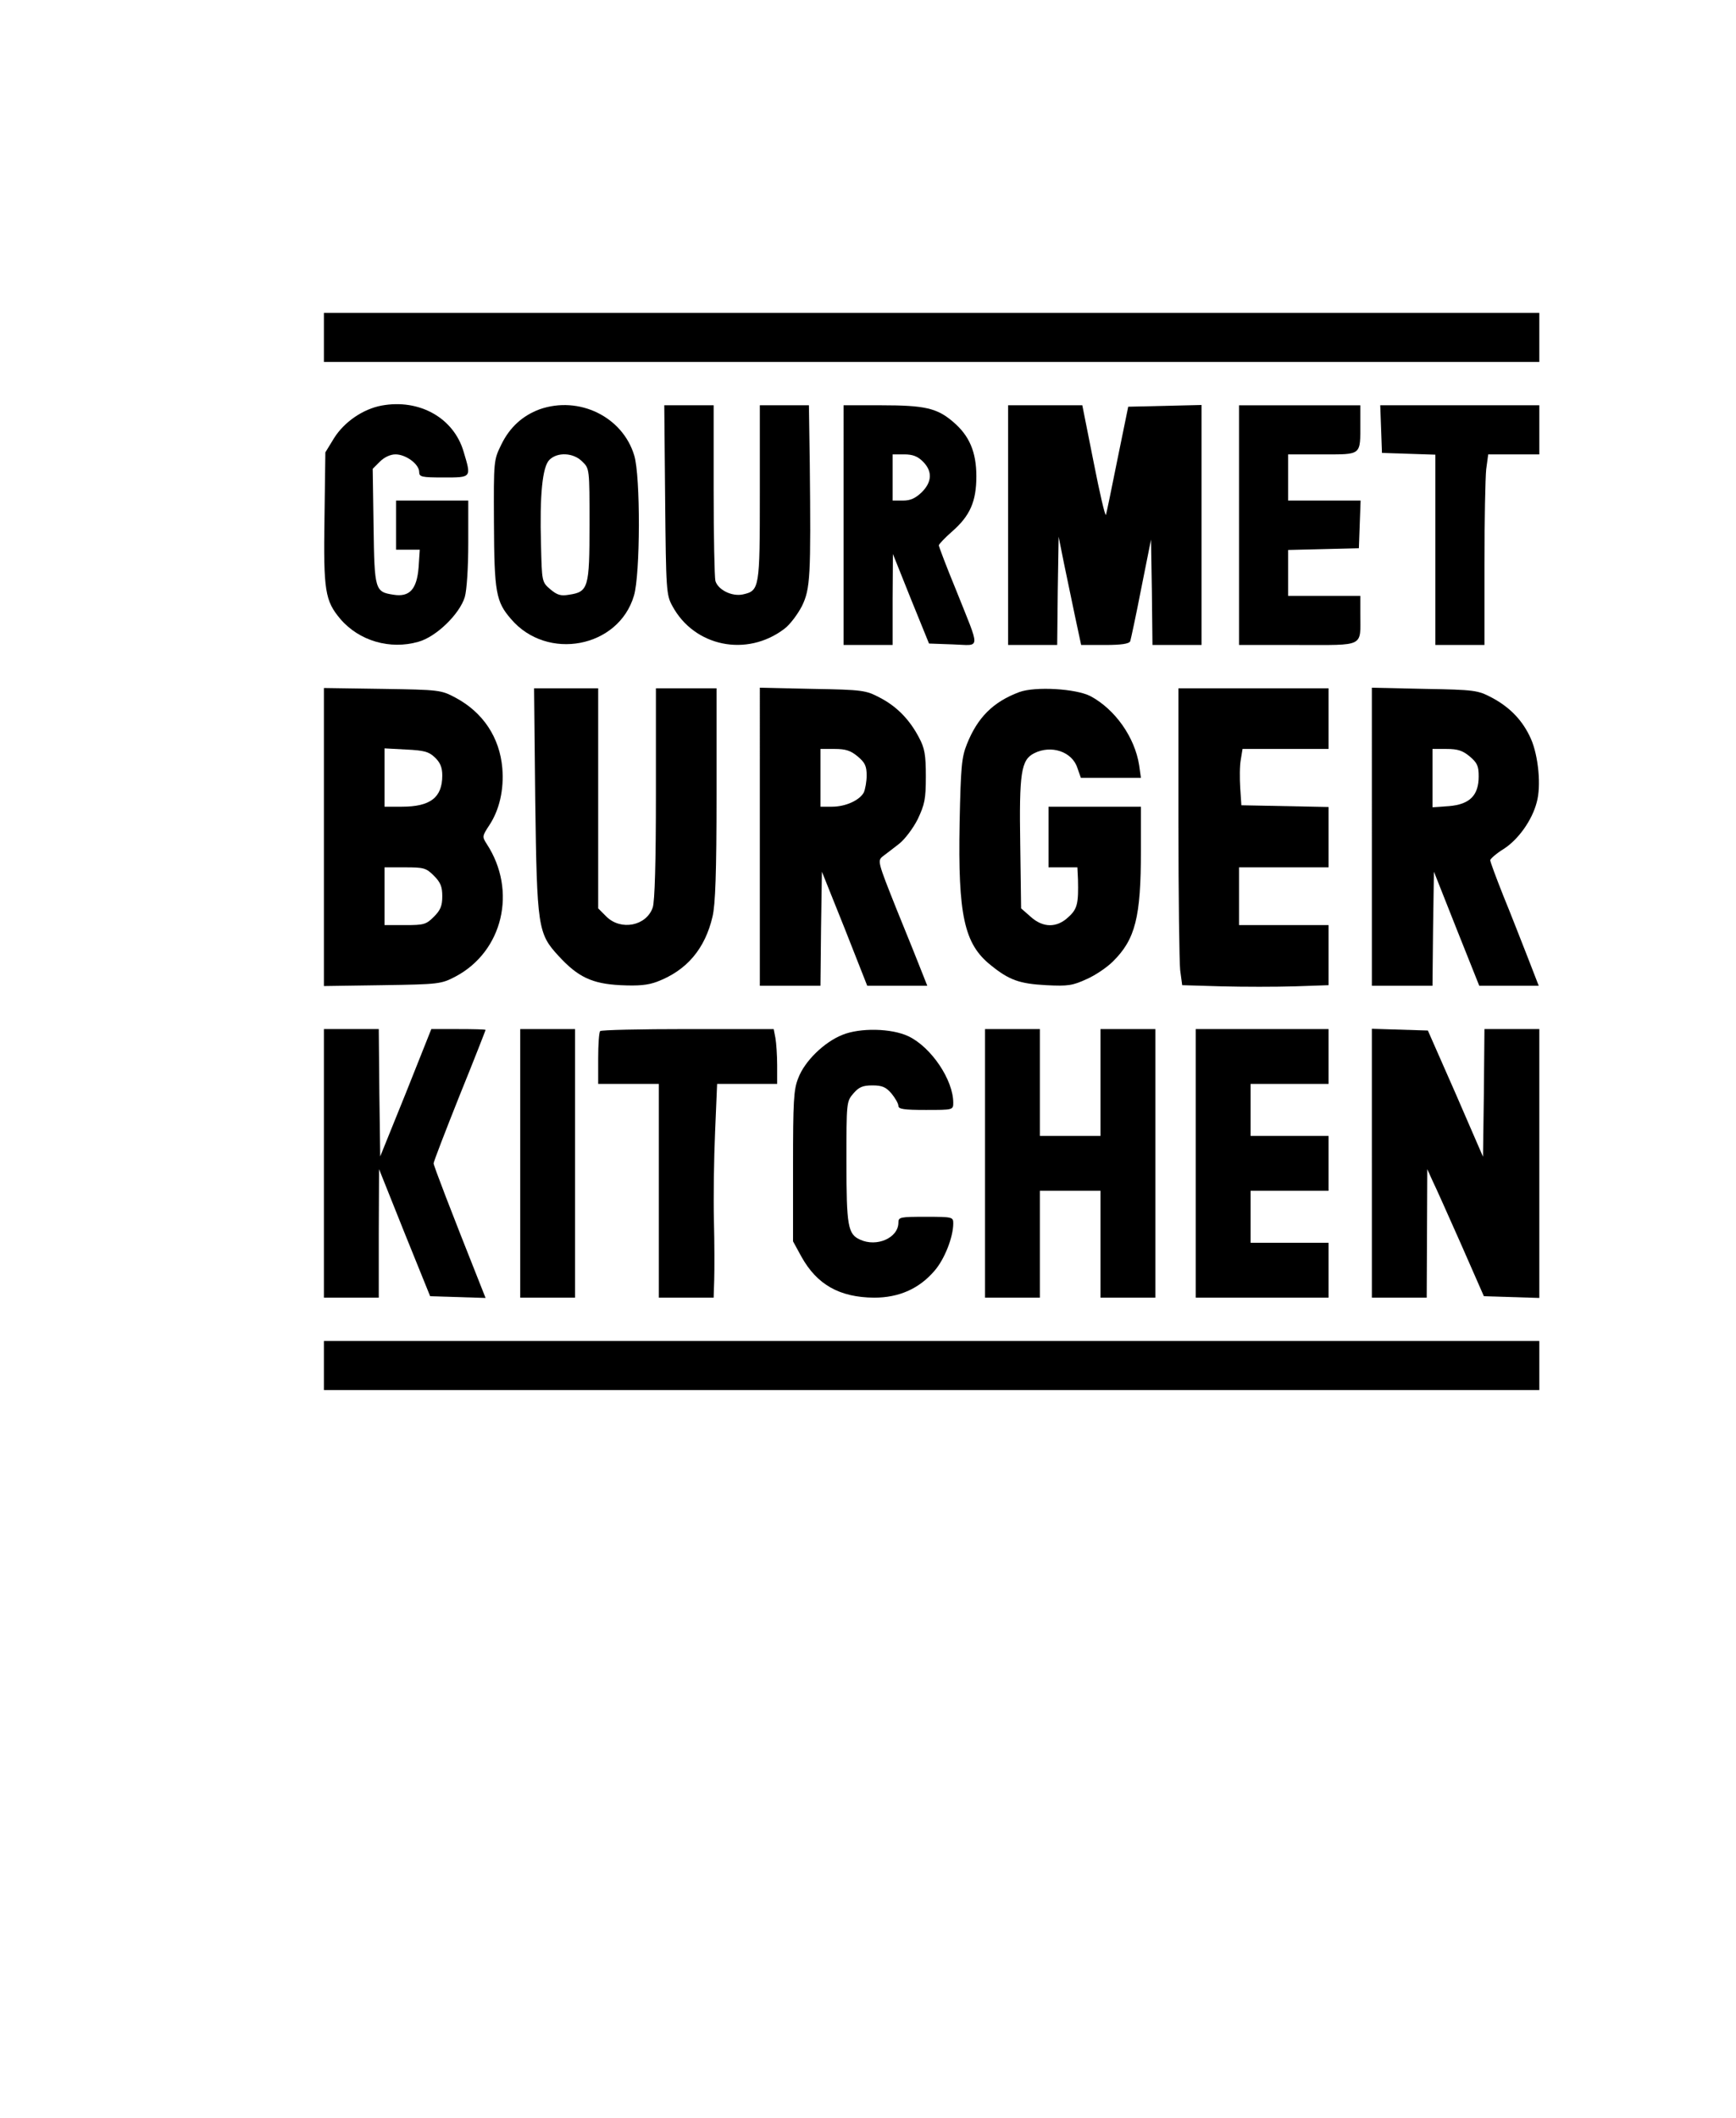 <?xml version="1.0" encoding="UTF-8" standalone="no"?>
<svg
   viewBox="0 0 18.04 22"
   width="18.04pt"
   height="22pt"
   version="1.1"
   id="svg2923"
   sodipodi:docname="pink_master_pin.svg"
   xml:space="preserve"
   xmlns:inkscape="http://www.inkscape.org/namespaces/inkscape"
   xmlns:sodipodi="http://sodipodi.sourceforge.net/DTD/sodipodi-0.dtd"
   xmlns="http://www.w3.org/2000/svg"
   xmlns:svg="http://www.w3.org/2000/svg"><defs
     id="defs2927" /><sodipodi:namedview
     id="namedview2925"
     pagecolor="#ffffff"
     bordercolor="#000000"
     borderopacity="0.25"
     inkscape:showpageshadow="2"
     inkscape:pageopacity="0.0"
     inkscape:pagecheckerboard="0"
     inkscape:deskcolor="#d1d1d1"
     inkscape:document-units="pt"
     showgrid="false" /><g
     transform="matrix(0.003,0,0,-0.003,-1.584,16.72)"
     fill="#000000"
     stroke="none"
     id="g3025"><path
       d="m 1650,4405 v -85 h 2105 2105 v 85 85 H 3755 1650 Z"
       id="path2981" /><path
       d="m 1850,4169 c -65,-12 -130,-57 -165,-113 l -30,-49 -3,-226 c -4,-254 2,-288 55,-351 65,-76 172,-107 270,-79 62,17 143,96 161,155 7,24 12,102 12,188 v 146 h -125 -125 v -85 -85 h 41 41 l -4,-61 c -6,-76 -31,-104 -87,-95 -64,10 -66,15 -69,236 l -3,200 25,25 c 15,15 36,25 54,25 36,0 82,-34 82,-61 0,-17 8,-19 85,-19 97,0 96,-1 69,89 -34,117 -153,184 -284,160 z"
       id="path2983" /><path
       d="m 2397,4156 c -59,-22 -103,-62 -132,-121 -27,-55 -27,-55 -26,-272 1,-241 7,-273 59,-333 125,-147 373,-100 426,81 22,73 23,413 1,485 -40,134 -191,208 -328,160 z m 148,-181 c 25,-24 25,-25 25,-218 0,-219 -4,-233 -71,-243 -29,-5 -41,-1 -65,19 -29,25 -29,26 -32,154 -5,173 5,270 29,294 28,28 84,25 114,-6 z"
       id="path2985" /><path
       d="m 2832,3843 c 3,-314 4,-330 25,-368 76,-141 258,-178 388,-79 19,14 46,50 61,79 29,60 31,103 27,493 l -3,202 h -85 -85 v -303 c 0,-332 -1,-339 -59,-352 -38,-8 -86,16 -95,47 -3,13 -6,155 -6,316 v 292 h -86 -85 z"
       id="path2987" /><path
       d="m 3450,3755 v -415 h 85 85 v 158 l 1,157 62,-155 63,-155 83,-3 c 98,-3 96,-26 10,190 -33,80 -59,149 -59,153 0,4 21,26 46,48 62,54 84,104 84,191 0,84 -24,141 -81,189 -55,47 -97,57 -248,57 h -131 z m 275,220 c 33,-33 32,-70 -4,-106 -22,-21 -39,-29 -65,-29 h -36 v 80 80 h 40 c 30,0 47,-7 65,-25 z"
       id="path2989" /><path
       d="m 4020,3755 v -415 h 85 85 l 2,188 3,187 18,-90 c 10,-49 28,-134 39,-187 l 21,-98 h 82 c 57,0 84,4 88,13 2,6 20,89 38,182 l 34,170 3,-182 2,-183 h 85 85 v 415 416 l -127,-3 -127,-3 -37,-181 c -20,-100 -38,-187 -40,-193 -3,-7 -22,76 -43,183 l -39,196 h -128 -129 z"
       id="path2991" /><path
       d="m 4820,3755 v -415 h 204 c 234,0 216,-9 216,108 v 62 h -125 -125 v 80 79 l 123,3 122,3 3,83 3,82 h -126 -125 v 80 80 h 119 c 137,0 131,-5 131,108 v 62 h -210 -210 z"
       id="path2993" /><path
       d="m 5312,4088 3,-83 93,-3 92,-3 v -329 -330 h 85 85 v 278 c 0,152 3,301 6,330 l 7,52 h 88 89 v 85 85 h -275 -276 z"
       id="path2995" /><path
       d="m 1650,2675 v -516 l 203,3 c 197,3 203,4 253,30 164,87 214,297 108,459 -16,25 -16,27 9,65 35,53 51,123 45,197 -9,107 -67,194 -163,245 -49,26 -55,27 -252,30 l -203,3 z m 384,276 c 19,-18 26,-35 26,-63 0,-76 -41,-108 -140,-108 h -60 v 101 101 l 74,-4 c 62,-3 79,-7 100,-27 z m -3,-410 c 23,-23 29,-38 29,-71 0,-33 -6,-48 -29,-71 -27,-27 -35,-29 -100,-29 h -71 v 100 100 h 71 c 65,0 73,-2 100,-29 z"
       id="path2997" /><path
       d="m 2382,2803 c 6,-442 9,-462 81,-540 67,-73 116,-96 214,-101 63,-3 95,0 127,12 103,39 166,114 192,225 10,41 14,153 14,424 v 367 h -105 -105 v -364 c 0,-240 -4,-374 -11,-395 -22,-64 -110,-81 -160,-32 l -29,29 v 381 381 h -111 -111 z"
       id="path2999" /><path
       d="m 3160,2676 v -516 h 105 105 l 2,198 3,197 79,-197 78,-198 h 104 104 l -19,48 c -10,26 -49,123 -87,216 -67,168 -67,169 -47,185 12,9 37,28 56,43 19,15 48,53 64,85 24,51 28,69 28,148 0,75 -4,98 -24,135 -32,61 -76,107 -136,138 -48,25 -58,27 -232,30 l -183,4 z m 339,278 c 25,-21 31,-33 31,-66 0,-21 -5,-48 -10,-59 -15,-27 -63,-49 -110,-49 h -40 v 100 100 h 49 c 39,0 56,-6 80,-26 z"
       id="path3001" /><path
       d="m 4059,3177 c -91,-34 -145,-88 -182,-181 -18,-45 -21,-78 -25,-272 -6,-320 16,-419 107,-492 65,-53 101,-65 193,-70 76,-4 92,-1 140,21 30,13 71,41 91,61 78,77 97,154 97,383 v 153 h -160 -160 v -105 -105 h 50 50 l 2,-42 c 2,-83 -2,-102 -33,-130 -40,-38 -88,-38 -131,1 l -33,29 -3,220 c -4,250 3,294 48,317 59,30 132,6 150,-51 l 12,-34 h 104 104 l -6,43 c -15,97 -83,194 -169,240 -51,26 -191,34 -246,14 z"
       id="path3003" /><path
       d="m 4610,2728 c 0,-255 3,-486 6,-514 l 7,-52 136,-4 c 75,-2 189,-2 254,0 l 117,4 v 104 104 h -155 -155 v 100 100 h 155 155 v 105 104 l -151,3 -151,3 -4,60 c -2,33 -2,77 2,98 l 6,37 h 149 149 v 105 105 h -260 -260 z"
       id="path3005" /><path
       d="m 5280,2676 v -516 h 105 105 l 2,198 3,197 78,-197 79,-198 h 103 103 l -38,98 c -21,53 -58,149 -84,212 -25,63 -46,119 -46,125 1,5 21,23 47,39 50,32 98,99 114,161 16,56 6,161 -20,220 -28,63 -72,109 -136,143 -48,25 -58,27 -232,30 l -183,4 z m 339,278 c 26,-22 31,-33 31,-69 0,-66 -31,-97 -103,-103 l -57,-4 v 101 101 h 49 c 39,0 56,-6 80,-26 z"
       id="path3007" /><path
       d="m 1650,1545 v -465 h 95 95 v 223 l 1,222 88,-220 89,-220 96,-3 96,-3 -21,53 c -99,249 -159,405 -159,413 0,6 41,112 90,235 50,123 90,226 90,227 0,2 -42,3 -94,3 h -94 l -88,-221 -89,-220 -3,220 -2,221 h -95 -95 z"
       id="path3009" /><path
       d="m 2330,1545 v -465 h 95 95 v 465 465 h -95 -95 z"
       id="path3011" /><path
       d="m 2607,2003 c -4,-3 -7,-46 -7,-95 v -88 h 105 105 v -370 -370 h 95 95 l 2,63 c 1,34 1,126 -1,203 -2,78 0,217 4,308 l 7,166 h 104 104 v 64 c 0,35 -3,78 -6,95 l -6,31 h -298 c -163,0 -300,-3 -303,-7 z"
       id="path3013" /><path
       d="m 3446,1990 c -63,-25 -131,-91 -153,-150 -16,-39 -18,-81 -18,-305 v -260 l 29,-53 c 54,-97 132,-141 252,-142 86,0 156,31 209,93 35,40 65,117 65,164 0,22 -2,23 -95,23 -89,0 -95,-1 -95,-20 0,-53 -75,-86 -133,-59 -42,19 -47,47 -47,269 0,206 0,209 24,237 19,22 32,28 66,28 34,0 47,-6 66,-28 13,-16 24,-35 24,-43 0,-11 19,-14 95,-14 94,0 95,0 95,25 0,79 -76,192 -155,230 -59,28 -168,30 -229,5 z"
       id="path3015" /><path
       d="m 3940,1545 v -465 h 95 95 v 185 185 h 105 105 v -185 -185 h 95 95 v 465 465 h -95 -95 v -185 -185 h -105 -105 v 185 185 h -95 -95 z"
       id="path3017" /><path
       d="m 4670,1545 v -465 h 230 230 v 95 95 h -135 -135 v 90 90 h 135 135 v 95 95 h -135 -135 v 90 90 h 135 135 v 95 95 h -230 -230 z"
       id="path3019" /><path
       d="m 5280,1545 v -465 h 95 95 l 1,223 1,222 18,-40 c 11,-22 55,-121 99,-220 l 79,-180 96,-3 96,-3 v 466 465 h -95 -95 l -2,-221 -3,-221 -95,219 -96,218 -97,3 -97,3 z"
       id="path3021" /><path
       d="m 1650,845 v -85 h 2105 2105 v 85 85 H 3755 1650 Z"
       id="path3023" /></g></svg>
